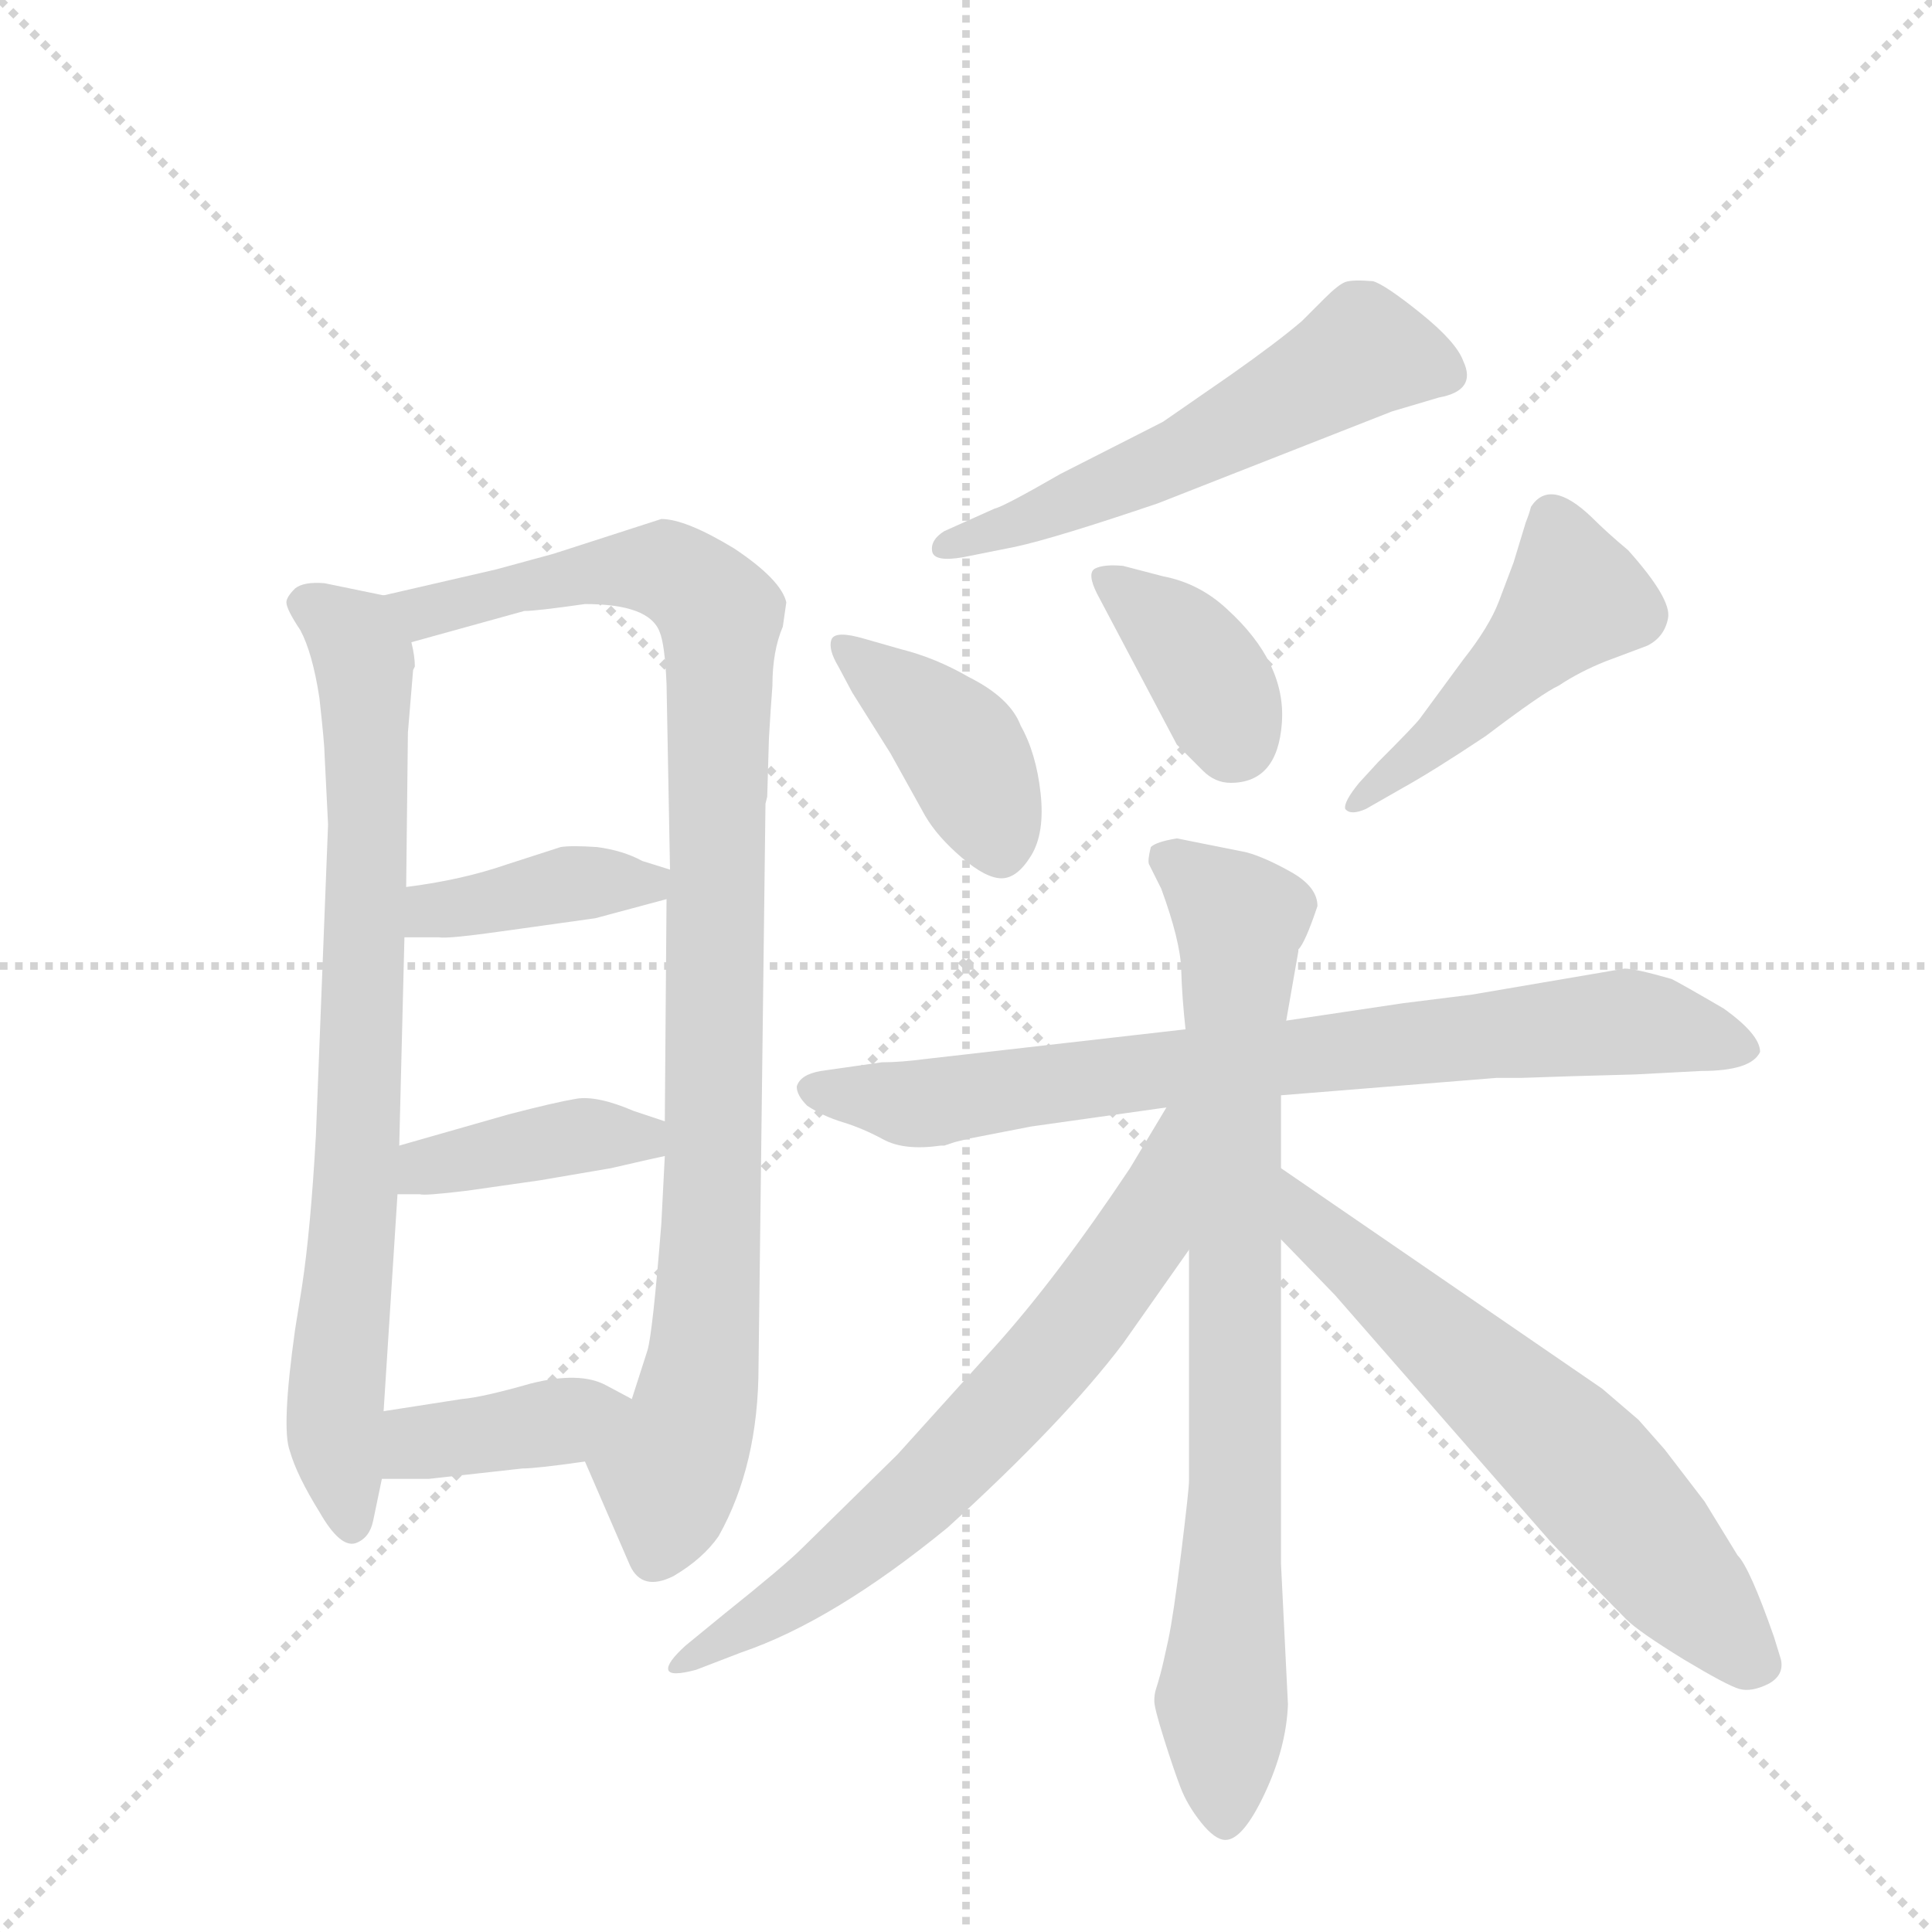 <svg version="1.1" viewBox="0 0 1024 1024" xmlns="http://www.w3.org/2000/svg">
  <g stroke="lightgray" stroke-dasharray="1,1" stroke-width="1" transform="scale(4, 4)">
    <line x1="0" y1="0" x2="256" y2="256"></line>
    <line x1="256" y1="0" x2="0" y2="256"></line>
    <line x1="128" y1="0" x2="128" y2="256"></line>
    <line x1="0" y1="128" x2="256" y2="128"></line>
  </g>
  <g transform="scale(0.92, -0.92) translate(60, -900)">
    <style type="text/css">
      
        @keyframes keyframes0 {
          from {
            stroke: blue;
            stroke-dashoffset: 805;
            stroke-width: 128;
          }
          72% {
            animation-timing-function: step-end;
            stroke: blue;
            stroke-dashoffset: 0;
            stroke-width: 128;
          }
          to {
            stroke: black;
            stroke-width: 1024;
          }
        }
        #make-me-a-hanzi-animation-0 {
          animation: keyframes0 0.905s both;
          animation-delay: 0s;
          animation-timing-function: linear;
        }
      
        @keyframes keyframes1 {
          from {
            stroke: blue;
            stroke-dashoffset: 999;
            stroke-width: 128;
          }
          76% {
            animation-timing-function: step-end;
            stroke: blue;
            stroke-dashoffset: 0;
            stroke-width: 128;
          }
          to {
            stroke: black;
            stroke-width: 1024;
          }
        }
        #make-me-a-hanzi-animation-1 {
          animation: keyframes1 1.063s both;
          animation-delay: 0.905s;
          animation-timing-function: linear;
        }
      
        @keyframes keyframes2 {
          from {
            stroke: blue;
            stroke-dashoffset: 402;
            stroke-width: 128;
          }
          57% {
            animation-timing-function: step-end;
            stroke: blue;
            stroke-dashoffset: 0;
            stroke-width: 128;
          }
          to {
            stroke: black;
            stroke-width: 1024;
          }
        }
        #make-me-a-hanzi-animation-2 {
          animation: keyframes2 0.577s both;
          animation-delay: 1.968s;
          animation-timing-function: linear;
        }
      
        @keyframes keyframes3 {
          from {
            stroke: blue;
            stroke-dashoffset: 404;
            stroke-width: 128;
          }
          57% {
            animation-timing-function: step-end;
            stroke: blue;
            stroke-dashoffset: 0;
            stroke-width: 128;
          }
          to {
            stroke: black;
            stroke-width: 1024;
          }
        }
        #make-me-a-hanzi-animation-3 {
          animation: keyframes3 0.579s both;
          animation-delay: 2.545s;
          animation-timing-function: linear;
        }
      
        @keyframes keyframes4 {
          from {
            stroke: blue;
            stroke-dashoffset: 393;
            stroke-width: 128;
          }
          56% {
            animation-timing-function: step-end;
            stroke: blue;
            stroke-dashoffset: 0;
            stroke-width: 128;
          }
          to {
            stroke: black;
            stroke-width: 1024;
          }
        }
        #make-me-a-hanzi-animation-4 {
          animation: keyframes4 0.57s both;
          animation-delay: 3.124s;
          animation-timing-function: linear;
        }
      
        @keyframes keyframes5 {
          from {
            stroke: blue;
            stroke-dashoffset: 570;
            stroke-width: 128;
          }
          65% {
            animation-timing-function: step-end;
            stroke: blue;
            stroke-dashoffset: 0;
            stroke-width: 128;
          }
          to {
            stroke: black;
            stroke-width: 1024;
          }
        }
        #make-me-a-hanzi-animation-5 {
          animation: keyframes5 0.714s both;
          animation-delay: 3.694s;
          animation-timing-function: linear;
        }
      
        @keyframes keyframes6 {
          from {
            stroke: blue;
            stroke-dashoffset: 410;
            stroke-width: 128;
          }
          57% {
            animation-timing-function: step-end;
            stroke: blue;
            stroke-dashoffset: 0;
            stroke-width: 128;
          }
          to {
            stroke: black;
            stroke-width: 1024;
          }
        }
        #make-me-a-hanzi-animation-6 {
          animation: keyframes6 0.584s both;
          animation-delay: 4.408s;
          animation-timing-function: linear;
        }
      
        @keyframes keyframes7 {
          from {
            stroke: blue;
            stroke-dashoffset: 381;
            stroke-width: 128;
          }
          55% {
            animation-timing-function: step-end;
            stroke: blue;
            stroke-dashoffset: 0;
            stroke-width: 128;
          }
          to {
            stroke: black;
            stroke-width: 1024;
          }
        }
        #make-me-a-hanzi-animation-7 {
          animation: keyframes7 0.56s both;
          animation-delay: 4.991s;
          animation-timing-function: linear;
        }
      
        @keyframes keyframes8 {
          from {
            stroke: blue;
            stroke-dashoffset: 478;
            stroke-width: 128;
          }
          61% {
            animation-timing-function: step-end;
            stroke: blue;
            stroke-dashoffset: 0;
            stroke-width: 128;
          }
          to {
            stroke: black;
            stroke-width: 1024;
          }
        }
        #make-me-a-hanzi-animation-8 {
          animation: keyframes8 0.639s both;
          animation-delay: 5.551s;
          animation-timing-function: linear;
        }
      
        @keyframes keyframes9 {
          from {
            stroke: blue;
            stroke-dashoffset: 799;
            stroke-width: 128;
          }
          72% {
            animation-timing-function: step-end;
            stroke: blue;
            stroke-dashoffset: 0;
            stroke-width: 128;
          }
          to {
            stroke: black;
            stroke-width: 1024;
          }
        }
        #make-me-a-hanzi-animation-9 {
          animation: keyframes9 0.9s both;
          animation-delay: 6.19s;
          animation-timing-function: linear;
        }
      
        @keyframes keyframes10 {
          from {
            stroke: blue;
            stroke-dashoffset: 831;
            stroke-width: 128;
          }
          73% {
            animation-timing-function: step-end;
            stroke: blue;
            stroke-dashoffset: 0;
            stroke-width: 128;
          }
          to {
            stroke: black;
            stroke-width: 1024;
          }
        }
        #make-me-a-hanzi-animation-10 {
          animation: keyframes10 0.926s both;
          animation-delay: 7.091s;
          animation-timing-function: linear;
        }
      
        @keyframes keyframes11 {
          from {
            stroke: blue;
            stroke-dashoffset: 697;
            stroke-width: 128;
          }
          69% {
            animation-timing-function: step-end;
            stroke: blue;
            stroke-dashoffset: 0;
            stroke-width: 128;
          }
          to {
            stroke: black;
            stroke-width: 1024;
          }
        }
        #make-me-a-hanzi-animation-11 {
          animation: keyframes11 0.817s both;
          animation-delay: 8.017s;
          animation-timing-function: linear;
        }
      
        @keyframes keyframes12 {
          from {
            stroke: blue;
            stroke-dashoffset: 641;
            stroke-width: 128;
          }
          68% {
            animation-timing-function: step-end;
            stroke: blue;
            stroke-dashoffset: 0;
            stroke-width: 128;
          }
          to {
            stroke: black;
            stroke-width: 1024;
          }
        }
        #make-me-a-hanzi-animation-12 {
          animation: keyframes12 0.772s both;
          animation-delay: 8.834s;
          animation-timing-function: linear;
        }
      
    </style>
    
      <path d="M 129 425 L 122 246 Q 119 192 114 159 L 110 134 Q 102 77 107 64 Q 111 50 124 29 Q 136 8 145 11 Q 153 14 155 24 L 160 48 L 161 87 L 169 212 L 170 240 L 173 360 L 174 389 L 175 478 L 178 514 L 179 516 Q 179 522 177 530 C 176 554 176 554 161 557 L 127 564 Q 115 565 110 561 Q 105 556 105 553 Q 105 549 113 537 Q 120 524 124 498 Q 127 471 127 465 L 129 425 Z" fill="lightgray"></path>
    
      <path d="M 277 58 L 303 -2 Q 310 -17 328 -8 Q 345 2 354 15 Q 377 56 377 113 L 381 437 L 382 441 L 383 475 L 384 491 L 385 505 Q 385 525 391 539 L 393 553 Q 390 566 363 584 Q 335 601 321 601 L 259 581 L 226 572 L 161 557 C 132 550 148 522 177 530 L 242 548 Q 249 548 277 552 Q 314 552 320 536 Q 323 529 324 506 L 326 399 L 324 382 L 323 254 L 323 234 L 321 195 Q 316 132 313 122 L 304 94 C 295 65 268 78 277 58 Z" fill="lightgray"></path>
    
      <path d="M 173 360 L 193 360 Q 198 359 233 364 L 283 371 L 324 382 C 353 390 354 390 326 399 L 310 404 Q 299 410 284 412 Q 269 413 263 412 Q 257 410 232 402 Q 206 393 174 389 C 144 385 143 360 173 360 Z" fill="lightgray"></path>
    
      <path d="M 292 227 Q 318 233 323 234 C 352 240 351 245 323 254 L 305 260 Q 284 269 272 267 Q 260 265 233 258 L 170 240 C 141 232 139 212 169 212 L 182 212 Q 184 211 209 214 L 251 220 L 292 227 Z" fill="lightgray"></path>
    
      <path d="M 160 48 L 187 48 L 241 54 Q 249 54 277 58 C 307 62 330 80 304 94 L 289 102 Q 274 110 246 103 Q 218 95 206 94 L 161 87 C 131 82 130 48 160 48 Z" fill="lightgray"></path>
    
      <path d="M 525 585 Q 548 590 607 610 L 742 663 L 769 671 Q 791 675 783 692 Q 779 703 758.5 719.5 Q 738 736 731 738 Q 719 739 715 737.5 Q 711 736 703 728 L 690 715 Q 676 703 649 684 L 610 657 L 551 627 Q 518 608 513 607 L 484 594 Q 476 589 477 582.5 Q 478 576 495 579 L 525 585 Z" fill="lightgray"></path>
    
      <path d="M 438 532 Q 421 537 419 531.5 Q 417 526 423 516 L 431 501 L 453 466 L 473 430 Q 480 418 494 406 Q 508 394 517 394 Q 526 394 534 407 Q 542 420 539.5 443 Q 537 466 528 482 Q 522 498 498 510 Q 479 521 459 526 L 438 532 Z" fill="lightgray"></path>
    
      <path d="M 618 471 L 633 456 Q 640 449 649 449 Q 676 449 678.5 483.5 Q 681 518 647 549 Q 631 564 610 568 L 587 574 Q 576 575 571 572.5 Q 566 570 572 558 L 618 471 Z" fill="lightgray"></path>
    
      <path d="M 748 446 Q 766 456 796 476 Q 829 501 838 505 Q 850 513 865 519 L 889 528 Q 899 533 901 544 Q 903 555 878 583 Q 866 593 857 602 Q 833 625 822 608 Q 821 604 819 599 L 812 576 Q 809 568 803.5 553.5 Q 798 539 783 520 L 758 486 Q 755 482 734 461 L 723 449 Q 714 438 715 434 Q 718 430 727 434 L 748 446 Z" fill="lightgray"></path>
    
      <path d="M 405 263 Q 414 257 425.5 253.5 Q 437 250 449 243.5 Q 461 237 482 240 L 484 240 L 490 242 L 498 244 L 534 251 L 612 262 L 678 269 L 802 279 L 816 279 L 846 280 L 882 281 L 920 283 Q 949 283 954 294 Q 954 304 933 319 Q 909 333 903 336 Q 882 342 876 342 L 788 327 L 748 322 L 681 312 L 623 307 L 474 290 Q 459 288 448 288 L 413 283 Q 401 281 399 274 Q 399 269 405 263 Z" fill="lightgray"></path>
    
      <path d="M 625 180 L 625 47 Q 625 42 620.5 5.5 Q 616 -31 613 -45 Q 610 -59 608.5 -64.5 Q 607 -70 606 -73 Q 605 -76 605 -80 Q 605 -84 610.5 -101.5 Q 616 -119 620 -129.5 Q 624 -140 632 -150 Q 640 -160 646 -160 Q 656 -160 668.5 -133.5 Q 681 -107 682 -82 L 678 -1 L 678 186 L 678 227 L 678 269 L 681 312 L 688 352 L 688 353 Q 692 357 699 378 Q 699 389 684 397.5 Q 669 406 658 409 L 618 417 Q 606 415 603 412 Q 601 404 602 402 L 609 388 Q 620 358 620.5 341.5 Q 621 325 623 307 L 625 180 Z" fill="lightgray"></path>
    
      <path d="M 612 262 L 591 227 Q 549 164 513 124 L 457 62 L 402 8 Q 392 -2 357 -30 L 335 -48 Q 324 -58 325 -62 Q 326 -66 341 -62 L 367 -52 Q 420 -34 486 20 Q 553 81 587 126 L 625 180 C 692 275 627 288 612 262 Z" fill="lightgray"></path>
    
      <path d="M 678 186 L 709 154 L 834 11 Q 870 -26 877 -33 Q 884 -40 910 -56 Q 935 -71 942 -73 Q 949 -75 959 -70 Q 968 -65 966 -56 L 962 -43 Q 948 -3 941 4 L 922 35 L 899 65 L 884 82 L 863 100 L 678 227 C 653 244 657 208 678 186 Z" fill="lightgray"></path>
    
    
      <clipPath id="make-me-a-hanzi-clip-0">
        <path d="M 129 425 L 122 246 Q 119 192 114 159 L 110 134 Q 102 77 107 64 Q 111 50 124 29 Q 136 8 145 11 Q 153 14 155 24 L 160 48 L 161 87 L 169 212 L 170 240 L 173 360 L 174 389 L 175 478 L 178 514 L 179 516 Q 179 522 177 530 C 176 554 176 554 161 557 L 127 564 Q 115 565 110 561 Q 105 556 105 553 Q 105 549 113 537 Q 120 524 124 498 Q 127 471 127 465 L 129 425 Z"></path>
      </clipPath>
      <path clip-path="url(#make-me-a-hanzi-clip-0)" d="M 114 552 L 144 533 L 151 486 L 147 248 L 133 102 L 143 21" fill="none" id="make-me-a-hanzi-animation-0" stroke-dasharray="677 1354" stroke-linecap="round"></path>
    
      <clipPath id="make-me-a-hanzi-clip-1">
        <path d="M 277 58 L 303 -2 Q 310 -17 328 -8 Q 345 2 354 15 Q 377 56 377 113 L 381 437 L 382 441 L 383 475 L 384 491 L 385 505 Q 385 525 391 539 L 393 553 Q 390 566 363 584 Q 335 601 321 601 L 259 581 L 226 572 L 161 557 C 132 550 148 522 177 530 L 242 548 Q 249 548 277 552 Q 314 552 320 536 Q 323 529 324 506 L 326 399 L 324 382 L 323 254 L 323 234 L 321 195 Q 316 132 313 122 L 304 94 C 295 65 268 78 277 58 Z"></path>
      </clipPath>
      <path clip-path="url(#make-me-a-hanzi-clip-1)" d="M 169 553 L 193 549 L 270 568 L 323 572 L 355 545 L 347 137 L 317 4" fill="none" id="make-me-a-hanzi-animation-1" stroke-dasharray="871 1742" stroke-linecap="round"></path>
    
      <clipPath id="make-me-a-hanzi-clip-2">
        <path d="M 173 360 L 193 360 Q 198 359 233 364 L 283 371 L 324 382 C 353 390 354 390 326 399 L 310 404 Q 299 410 284 412 Q 269 413 263 412 Q 257 410 232 402 Q 206 393 174 389 C 144 385 143 360 173 360 Z"></path>
      </clipPath>
      <path clip-path="url(#make-me-a-hanzi-clip-2)" d="M 178 367 L 188 374 L 258 389 L 320 395" fill="none" id="make-me-a-hanzi-animation-2" stroke-dasharray="274 548" stroke-linecap="round"></path>
    
      <clipPath id="make-me-a-hanzi-clip-3">
        <path d="M 292 227 Q 318 233 323 234 C 352 240 351 245 323 254 L 305 260 Q 284 269 272 267 Q 260 265 233 258 L 170 240 C 141 232 139 212 169 212 L 182 212 Q 184 211 209 214 L 251 220 L 292 227 Z"></path>
      </clipPath>
      <path clip-path="url(#make-me-a-hanzi-clip-3)" d="M 176 219 L 186 228 L 260 244 L 310 245 L 317 239" fill="none" id="make-me-a-hanzi-animation-3" stroke-dasharray="276 552" stroke-linecap="round"></path>
    
      <clipPath id="make-me-a-hanzi-clip-4">
        <path d="M 160 48 L 187 48 L 241 54 Q 249 54 277 58 C 307 62 330 80 304 94 L 289 102 Q 274 110 246 103 Q 218 95 206 94 L 161 87 C 131 82 130 48 160 48 Z"></path>
      </clipPath>
      <path clip-path="url(#make-me-a-hanzi-clip-4)" d="M 167 54 L 187 70 L 297 90" fill="none" id="make-me-a-hanzi-animation-4" stroke-dasharray="265 530" stroke-linecap="round"></path>
    
      <clipPath id="make-me-a-hanzi-clip-5">
        <path d="M 525 585 Q 548 590 607 610 L 742 663 L 769 671 Q 791 675 783 692 Q 779 703 758.5 719.5 Q 738 736 731 738 Q 719 739 715 737.5 Q 711 736 703 728 L 690 715 Q 676 703 649 684 L 610 657 L 551 627 Q 518 608 513 607 L 484 594 Q 476 589 477 582.5 Q 478 576 495 579 L 525 585 Z"></path>
      </clipPath>
      <path clip-path="url(#make-me-a-hanzi-clip-5)" d="M 771 685 L 726 697 L 620 637 L 484 586" fill="none" id="make-me-a-hanzi-animation-5" stroke-dasharray="442 884" stroke-linecap="round"></path>
    
      <clipPath id="make-me-a-hanzi-clip-6">
        <path d="M 438 532 Q 421 537 419 531.5 Q 417 526 423 516 L 431 501 L 453 466 L 473 430 Q 480 418 494 406 Q 508 394 517 394 Q 526 394 534 407 Q 542 420 539.5 443 Q 537 466 528 482 Q 522 498 498 510 Q 479 521 459 526 L 438 532 Z"></path>
      </clipPath>
      <path clip-path="url(#make-me-a-hanzi-clip-6)" d="M 424 528 L 492 471 L 516 410" fill="none" id="make-me-a-hanzi-animation-6" stroke-dasharray="282 564" stroke-linecap="round"></path>
    
      <clipPath id="make-me-a-hanzi-clip-7">
        <path d="M 618 471 L 633 456 Q 640 449 649 449 Q 676 449 678.5 483.5 Q 681 518 647 549 Q 631 564 610 568 L 587 574 Q 576 575 571 572.5 Q 566 570 572 558 L 618 471 Z"></path>
      </clipPath>
      <path clip-path="url(#make-me-a-hanzi-clip-7)" d="M 576 566 L 617 536 L 631 518 L 650 480 L 649 471" fill="none" id="make-me-a-hanzi-animation-7" stroke-dasharray="253 506" stroke-linecap="round"></path>
    
      <clipPath id="make-me-a-hanzi-clip-8">
        <path d="M 748 446 Q 766 456 796 476 Q 829 501 838 505 Q 850 513 865 519 L 889 528 Q 899 533 901 544 Q 903 555 878 583 Q 866 593 857 602 Q 833 625 822 608 Q 821 604 819 599 L 812 576 Q 809 568 803.5 553.5 Q 798 539 783 520 L 758 486 Q 755 482 734 461 L 723 449 Q 714 438 715 434 Q 718 430 727 434 L 748 446 Z"></path>
      </clipPath>
      <path clip-path="url(#make-me-a-hanzi-clip-8)" d="M 834 601 L 848 556 L 780 485 L 721 436" fill="none" id="make-me-a-hanzi-animation-8" stroke-dasharray="350 700" stroke-linecap="round"></path>
    
      <clipPath id="make-me-a-hanzi-clip-9">
        <path d="M 405 263 Q 414 257 425.5 253.5 Q 437 250 449 243.5 Q 461 237 482 240 L 484 240 L 490 242 L 498 244 L 534 251 L 612 262 L 678 269 L 802 279 L 816 279 L 846 280 L 882 281 L 920 283 Q 949 283 954 294 Q 954 304 933 319 Q 909 333 903 336 Q 882 342 876 342 L 788 327 L 748 322 L 681 312 L 623 307 L 474 290 Q 459 288 448 288 L 413 283 Q 401 281 399 274 Q 399 269 405 263 Z"></path>
      </clipPath>
      <path clip-path="url(#make-me-a-hanzi-clip-9)" d="M 408 272 L 474 264 L 558 278 L 874 311 L 946 296" fill="none" id="make-me-a-hanzi-animation-9" stroke-dasharray="671 1342" stroke-linecap="round"></path>
    
      <clipPath id="make-me-a-hanzi-clip-10">
        <path d="M 625 180 L 625 47 Q 625 42 620.5 5.5 Q 616 -31 613 -45 Q 610 -59 608.5 -64.5 Q 607 -70 606 -73 Q 605 -76 605 -80 Q 605 -84 610.5 -101.5 Q 616 -119 620 -129.5 Q 624 -140 632 -150 Q 640 -160 646 -160 Q 656 -160 668.5 -133.5 Q 681 -107 682 -82 L 678 -1 L 678 186 L 678 227 L 678 269 L 681 312 L 688 352 L 688 353 Q 692 357 699 378 Q 699 389 684 397.5 Q 669 406 658 409 L 618 417 Q 606 415 603 412 Q 601 404 602 402 L 609 388 Q 620 358 620.5 341.5 Q 621 325 623 307 L 625 180 Z"></path>
      </clipPath>
      <path clip-path="url(#make-me-a-hanzi-clip-10)" d="M 613 406 L 654 370 L 646 -150" fill="none" id="make-me-a-hanzi-animation-10" stroke-dasharray="703 1406" stroke-linecap="round"></path>
    
      <clipPath id="make-me-a-hanzi-clip-11">
        <path d="M 612 262 L 591 227 Q 549 164 513 124 L 457 62 L 402 8 Q 392 -2 357 -30 L 335 -48 Q 324 -58 325 -62 Q 326 -66 341 -62 L 367 -52 Q 420 -34 486 20 Q 553 81 587 126 L 625 180 C 692 275 627 288 612 262 Z"></path>
      </clipPath>
      <path clip-path="url(#make-me-a-hanzi-clip-11)" d="M 619 256 L 598 189 L 529 100 L 451 21 L 402 -17 L 329 -60" fill="none" id="make-me-a-hanzi-animation-11" stroke-dasharray="569 1138" stroke-linecap="round"></path>
    
      <clipPath id="make-me-a-hanzi-clip-12">
        <path d="M 678 186 L 709 154 L 834 11 Q 870 -26 877 -33 Q 884 -40 910 -56 Q 935 -71 942 -73 Q 949 -75 959 -70 Q 968 -65 966 -56 L 962 -43 Q 948 -3 941 4 L 922 35 L 899 65 L 884 82 L 863 100 L 678 227 C 653 244 657 208 678 186 Z"></path>
      </clipPath>
      <path clip-path="url(#make-me-a-hanzi-clip-12)" d="M 682 220 L 695 193 L 842 65 L 948 -55" fill="none" id="make-me-a-hanzi-animation-12" stroke-dasharray="513 1026" stroke-linecap="round"></path>
    
  </g>
</svg>